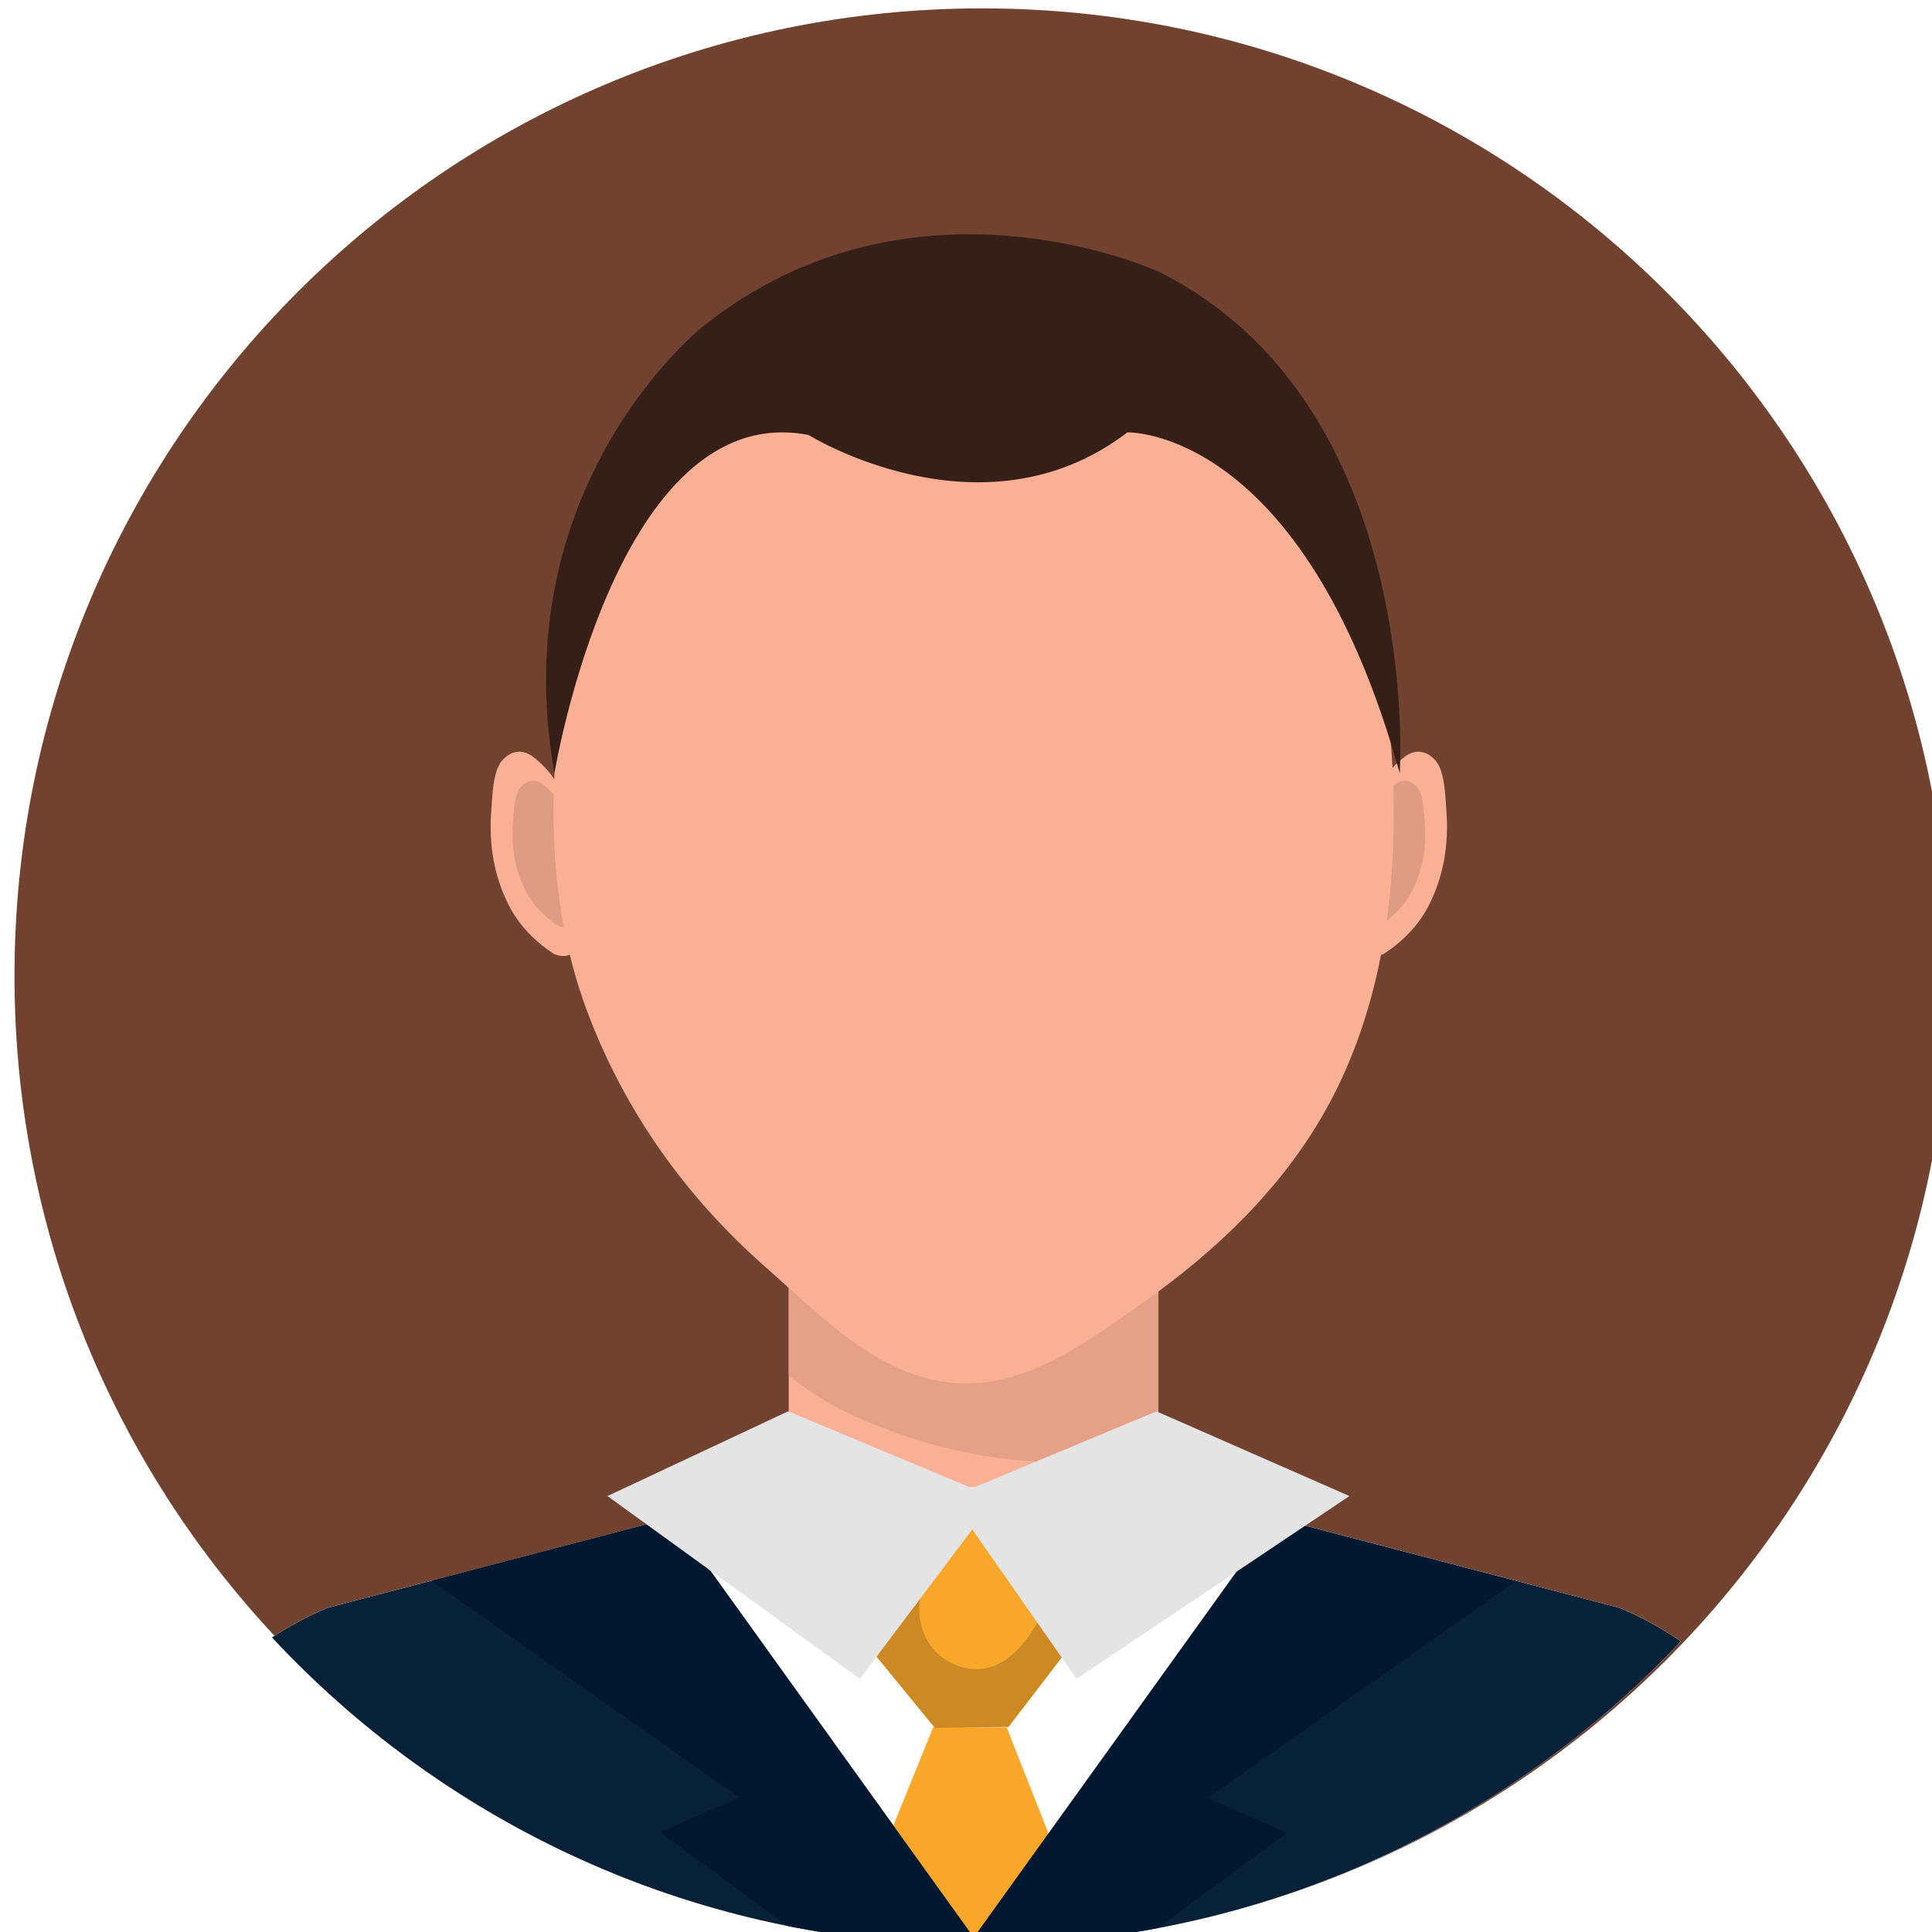 <?xml version="1.0" encoding="UTF-8" standalone="no"?>
<!-- Created with Inkscape (http://www.inkscape.org/) -->

<svg
   width="36.923mm"
   height="36.923mm"
   viewBox="0 0 36.923 36.923"
   version="1.1"
   id="svg1"
   xml:space="preserve"
   xmlns:inkscape="http://www.inkscape.org/namespaces/inkscape"
   xmlns:sodipodi="http://sodipodi.sourceforge.net/DTD/sodipodi-0.dtd"
   xmlns="http://www.w3.org/2000/svg"
   xmlns:svg="http://www.w3.org/2000/svg"><rect x="0" y="0" width="36.923" height="36.923" fill="#808080" stroke="none"/><sodipodi:namedview
     id="namedview1"
     pagecolor="#ffffff"
     bordercolor="#000000"
     borderopacity="0.25"
     inkscape:showpageshadow="2"
     inkscape:pageopacity="0.0"
     inkscape:pagecheckerboard="0"
     inkscape:deskcolor="#d1d1d1"
     inkscape:document-units="mm"><inkscape:page
       x="-5.4253369e-06"
       y="-7.7811711e-07"
       width="36.923"
       height="36.923"
       id="page1"
       margin="0"
       bleed="0" /></sodipodi:namedview><defs
     id="defs1"><clipPath
       clipPathUnits="userSpaceOnUse"
       id="clipPath215"><path
         d="M 1341,817.672 C 1341,528.648 1106.7,294.34 817.676,294.34 c -289.024,0 -523.324,234.308 -523.324,523.332 0,289.018 234.3,523.318 523.324,523.318 289.024,0 523.324,-234.3 523.324,-523.318"
         transform="translate(0,-2.5000001e-5)"
         id="path215" /></clipPath><clipPath
       clipPathUnits="userSpaceOnUse"
       id="clipPath217"><path
         d="M 1341,817.672 C 1341,528.648 1106.7,294.34 817.676,294.34 c -289.024,0 -523.324,234.308 -523.324,523.332 0,289.018 234.3,523.318 523.324,523.318 289.024,0 523.324,-234.3 523.324,-523.318"
         transform="translate(0,-2.5000001e-5)"
         id="path217" /></clipPath><clipPath
       clipPathUnits="userSpaceOnUse"
       id="clipPath219"><path
         d="M 1341,817.672 C 1341,528.648 1106.7,294.34 817.676,294.34 c -289.024,0 -523.324,234.308 -523.324,523.332 0,289.018 234.3,523.318 523.324,523.318 289.024,0 523.324,-234.3 523.324,-523.318"
         transform="translate(0,-2.5000001e-5)"
         id="path219" /></clipPath><clipPath
       clipPathUnits="userSpaceOnUse"
       id="clipPath221"><path
         d="M 1341,817.672 C 1341,528.648 1106.7,294.34 817.676,294.34 c -289.024,0 -523.324,234.308 -523.324,523.332 0,289.018 234.3,523.318 523.324,523.318 289.024,0 523.324,-234.3 523.324,-523.318"
         transform="translate(0,-2.5000001e-5)"
         id="path221" /></clipPath><clipPath
       clipPathUnits="userSpaceOnUse"
       id="clipPath223"><path
         d="M 1341,817.672 C 1341,528.648 1106.7,294.34 817.676,294.34 c -289.024,0 -523.324,234.308 -523.324,523.332 0,289.018 234.3,523.318 523.324,523.318 289.024,0 523.324,-234.3 523.324,-523.318"
         transform="translate(0,-2.5000001e-5)"
         id="path223" /></clipPath><clipPath
       clipPathUnits="userSpaceOnUse"
       id="clipPath225"><path
         d="M 1341,817.672 C 1341,528.648 1106.7,294.34 817.676,294.34 c -289.024,0 -523.324,234.308 -523.324,523.332 0,289.018 234.3,523.318 523.324,523.318 289.024,0 523.324,-234.3 523.324,-523.318"
         transform="translate(0,-2.5000001e-5)"
         id="path225" /></clipPath><clipPath
       clipPathUnits="userSpaceOnUse"
       id="clipPath227"><path
         d="M 1341,817.672 C 1341,528.648 1106.7,294.34 817.676,294.34 c -289.024,0 -523.324,234.308 -523.324,523.332 0,289.018 234.3,523.318 523.324,523.318 289.024,0 523.324,-234.3 523.324,-523.318"
         transform="translate(0,-2.5000001e-5)"
         id="path227" /></clipPath><clipPath
       clipPathUnits="userSpaceOnUse"
       id="clipPath229"><path
         d="M 1341,817.672 C 1341,528.648 1106.7,294.34 817.676,294.34 c -289.024,0 -523.324,234.308 -523.324,523.332 0,289.018 234.3,523.318 523.324,523.318 289.024,0 523.324,-234.3 523.324,-523.318"
         transform="translate(0,-2.5000001e-5)"
         id="path229" /></clipPath><clipPath
       clipPathUnits="userSpaceOnUse"
       id="clipPath231"><path
         d="M 1341,817.672 C 1341,528.648 1106.7,294.34 817.676,294.34 c -289.024,0 -523.324,234.308 -523.324,523.332 0,289.018 234.3,523.318 523.324,523.318 289.024,0 523.324,-234.3 523.324,-523.318"
         transform="translate(0,-2.5000001e-5)"
         id="path231" /></clipPath><clipPath
       clipPathUnits="userSpaceOnUse"
       id="clipPath233"><path
         d="M 1341,817.672 C 1341,528.648 1106.7,294.34 817.676,294.34 c -289.024,0 -523.324,234.308 -523.324,523.332 0,289.018 234.3,523.318 523.324,523.318 289.024,0 523.324,-234.3 523.324,-523.318"
         transform="translate(0,-2.5000001e-5)"
         id="path233" /></clipPath><clipPath
       clipPathUnits="userSpaceOnUse"
       id="clipPath235"><path
         d="M 1341,817.672 C 1341,528.648 1106.7,294.34 817.676,294.34 c -289.024,0 -523.324,234.308 -523.324,523.332 0,289.018 234.3,523.318 523.324,523.318 289.024,0 523.324,-234.3 523.324,-523.318"
         transform="translate(0,-2.5000001e-5)"
         id="path235" /></clipPath><clipPath
       clipPathUnits="userSpaceOnUse"
       id="clipPath237"><path
         d="M 1341,817.672 C 1341,528.648 1106.7,294.34 817.676,294.34 c -289.024,0 -523.324,234.308 -523.324,523.332 0,289.018 234.3,523.318 523.324,523.318 289.024,0 523.324,-234.3 523.324,-523.318"
         transform="translate(0,-2.5000001e-5)"
         id="path237" /></clipPath><clipPath
       clipPathUnits="userSpaceOnUse"
       id="clipPath239"><path
         d="M 1341,817.672 C 1341,528.648 1106.7,294.34 817.676,294.34 c -289.024,0 -523.324,234.308 -523.324,523.332 0,289.018 234.3,523.318 523.324,523.318 289.024,0 523.324,-234.3 523.324,-523.318"
         transform="translate(0,-2.5000001e-5)"
         id="path239" /></clipPath><clipPath
       clipPathUnits="userSpaceOnUse"
       id="clipPath241"><path
         d="M 1341,817.672 C 1341,528.648 1106.7,294.34 817.676,294.34 c -289.024,0 -523.324,234.308 -523.324,523.332 0,289.018 234.3,523.318 523.324,523.318 289.024,0 523.324,-234.3 523.324,-523.318"
         transform="translate(0,-2.5000001e-5)"
         id="path241" /></clipPath><clipPath
       clipPathUnits="userSpaceOnUse"
       id="clipPath243"><path
         d="M 1341,817.672 C 1341,528.648 1106.7,294.34 817.676,294.34 c -289.024,0 -523.324,234.308 -523.324,523.332 0,289.018 234.3,523.318 523.324,523.318 289.024,0 523.324,-234.3 523.324,-523.318"
         transform="translate(0,-2.5000001e-5)"
         id="path243" /></clipPath><clipPath
       clipPathUnits="userSpaceOnUse"
       id="clipPath245"><path
         d="M 1341,817.672 C 1341,528.648 1106.7,294.34 817.676,294.34 c -289.024,0 -523.324,234.308 -523.324,523.332 0,289.018 234.3,523.318 523.324,523.318 289.024,0 523.324,-234.3 523.324,-523.318"
         transform="translate(0,-2.5000001e-5)"
         id="path245" /></clipPath><clipPath
       clipPathUnits="userSpaceOnUse"
       id="clipPath247"><path
         d="M 1341,817.672 C 1341,528.648 1106.7,294.34 817.676,294.34 c -289.024,0 -523.324,234.308 -523.324,523.332 0,289.018 234.3,523.318 523.324,523.318 289.024,0 523.324,-234.3 523.324,-523.318"
         transform="translate(0,-2.5000001e-5)"
         id="path247" /></clipPath><clipPath
       clipPathUnits="userSpaceOnUse"
       id="clipPath249"><path
         d="M 1341,817.672 C 1341,528.648 1106.7,294.34 817.676,294.34 c -289.024,0 -523.324,234.308 -523.324,523.332 0,289.018 234.3,523.318 523.324,523.318 289.024,0 523.324,-234.3 523.324,-523.318"
         transform="translate(0,-2.5000001e-5)"
         id="path249" /></clipPath></defs><g
     id="g1"
     inkscape:groupmode="layer"
     inkscape:label="1"
     transform="matrix(0.265,0,0,0.265,-175.953,-101.734)"><path
       id="path2"
       d="M 625.772,563.306 H 1192.7 V -3.624 H 625.772 Z"
       style="fill:#ffffff;fill-opacity:1;fill-rule:nonzero;stroke:none;stroke-width:0.133" /><g
       id="g34"><path
         id="path6-3"
         d="m 804.572,454.282 c 0,38.537 -31.24,69.778 -69.777,69.778 -38.537,0 -69.777,-31.241 -69.777,-69.778 0,-38.536 31.24,-69.776 69.777,-69.776 38.537,0 69.777,31.24 69.777,69.776"
         style="fill:#724230;fill-opacity:1;fill-rule:nonzero;stroke:none;stroke-width:0.133" /><path
         id="path214"
         d="M 714.91,538.191 H 915.328 V 673.218 H 714.91 Z"
         style="fill:#f9b095;fill-opacity:1;fill-rule:nonzero;stroke:none"
         transform="matrix(0.133,0,0,-0.133,625.772,563.305)"
         clip-path="url(#clipPath215)" /><path
         id="path216"
         d="m 861.094,556.051 c -0.578,0 -1.153,0.008 -1.727,0.008 -32.515,0.261 -65.656,7.531 -95.847,19.492 -16.559,6.578 -34.54,15.441 -48.61,27.828 v 69.84 H 915.328 V 561.48 c -17.816,-3.152 -36.164,-5.429 -54.234,-5.429"
         style="fill:#e4a187;fill-opacity:1;fill-rule:nonzero;stroke:none"
         transform="matrix(0.133,0,0,-0.133,625.772,563.305)"
         clip-path="url(#clipPath217)" /><path
         id="path218"
         d="m 1036.29,923.289 c 0.69,4.902 9.3,12.902 13.06,15.59 8.38,6.012 16.85,-0.168 19.29,-7.988 2.19,-7 2.4,-14.879 2.92,-22.141 1.28,-17.711 -1.48,-35.102 -9.72,-51.078 -5.49,-10.66 -14.1,-19.41 -24.31,-26.031 0,0 -10.98,-5.289 -13.16,6.89 l 11.92,84.758"
         style="fill:#f9b095;fill-opacity:1;fill-rule:nonzero;stroke:none"
         transform="matrix(0.133,0,0,-0.133,625.772,563.305)"
         clip-path="url(#clipPath219)" /><path
         id="path220"
         d="m 1034.54,912.648 c 0.49,3.512 6.65,9.243 9.34,11.161 6,4.3 12.06,-0.118 13.81,-5.719 1.56,-5.008 1.71,-10.641 2.09,-15.848 0.92,-12.672 -1.06,-25.101 -6.96,-36.543 -3.92,-7.629 -10.09,-13.89 -17.39,-18.629 0,0 -7.86,-3.789 -9.42,4.918 l 8.53,60.66"
         style="fill:#dd9c83;fill-opacity:1;fill-rule:nonzero;stroke:none"
         transform="matrix(0.133,0,0,-0.133,625.772,563.305)"
         clip-path="url(#clipPath221)" /><path
         id="path222"
         d="m 588.844,923.289 c -0.684,4.902 -9.293,12.902 -13.059,15.59 -8.383,6.012 -16.84,-0.168 -19.293,-7.988 -2.183,-7 -2.39,-14.879 -2.914,-22.141 -1.289,-17.711 1.485,-35.102 9.719,-51.078 5.496,-10.66 14.101,-19.41 24.301,-26.031 0,0 10.992,-5.289 13.172,6.89 l -11.926,84.758"
         style="fill:#f9b095;fill-opacity:1;fill-rule:nonzero;stroke:none"
         transform="matrix(0.133,0,0,-0.133,625.772,563.305)"
         clip-path="url(#clipPath223)" /><path
         id="path224"
         d="m 590.598,912.648 c -0.496,3.512 -6.649,9.243 -9.344,11.161 -6,4.3 -12.055,-0.118 -13.805,-5.719 -1.566,-5.008 -1.711,-10.641 -2.097,-15.848 -0.914,-12.672 1.074,-25.101 6.968,-36.543 3.926,-7.629 10.086,-13.89 17.383,-18.629 0,0 7.863,-3.789 9.43,4.918 l -8.535,60.66"
         style="fill:#dd9c83;fill-opacity:1;fill-rule:nonzero;stroke:none"
         transform="matrix(0.133,0,0,-0.133,625.772,563.305)"
         clip-path="url(#clipPath225)" /><path
         id="path226"
         d="m 1043,907.34 c 0,-55.879 -9.95,-112.399 -37.15,-160.758 C 982.07,704.289 946.402,670.43 908.113,643.379 877.055,621.441 843.734,595.871 804.43,599 c -40.985,3.25 -72.91,37.102 -102.852,63.512 -42.121,37.16 -75.351,83.297 -95.824,137.59 -12.625,33.449 -18.418,71.218 -18.418,107.238 0,180.66 102.004,294.31 227.832,294.31 C 940.996,1201.65 1043,1088 1043,907.34"
         style="fill:#f9b095;fill-opacity:1;fill-rule:nonzero;stroke:none"
         transform="matrix(0.133,0,0,-0.133,625.772,563.305)"
         clip-path="url(#clipPath227)" /><path
         id="path228"
         d="m 1165.09,477.129 -249.762,65.32 H 714.91 l -249.758,-65.32 c 0,0 -115.757,-42.867 -128.613,-178.617 H 815.117 1293.7 c -12.86,135.75 -128.61,178.617 -128.61,178.617"
         style="fill:#f9b095;fill-opacity:1;fill-rule:nonzero;stroke:none"
         transform="matrix(0.133,0,0,-0.133,625.772,563.305)"
         clip-path="url(#clipPath229)" /><path
         id="path230"
         d="m 1165.09,477.129 -249.762,65.32 H 714.91 l -249.758,-65.32 c 0,0 -115.757,-42.867 -128.613,-178.617 H 815.117 1293.7 c -12.86,135.75 -128.61,178.617 -128.61,178.617"
         style="fill:#ffffff;fill-opacity:1;fill-rule:nonzero;stroke:none"
         transform="matrix(0.133,0,0,-0.133,625.772,563.305)"
         clip-path="url(#clipPath231)" /><path
         id="path232"
         d="M 1165.09,477.129 980.25,525.469 815.117,298.512 651.77,525.93 465.152,477.129 c 0,0 -115.757,-42.867 -128.613,-178.617 H 815.117 1293.7 c -12.86,135.75 -128.61,178.617 -128.61,178.617"
         style="fill:#062138;fill-opacity:1;fill-rule:nonzero;stroke:none"
         transform="matrix(0.133,0,0,-0.133,625.772,563.305)"
         clip-path="url(#clipPath233)" /><path
         id="path234"
         d="M 793.203,412.219 747.184,298.512 h 130.75 l -44.852,113.707 h -39.879"
         style="fill:#f9a72b;fill-opacity:1;fill-rule:nonzero;stroke:none"
         transform="matrix(0.133,0,0,-0.133,625.772,563.305)"
         clip-path="url(#clipPath235)" /><path
         id="path236"
         d="m 812.109,540.219 -58.589,-78.59 40.722,-49.719 19.942,0.32 19.925,0.329 39.094,51.019 -61.094,76.641"
         style="fill:#f9a72b;fill-opacity:1;fill-rule:nonzero;stroke:none"
         transform="matrix(0.133,0,0,-0.133,625.772,563.305)"
         clip-path="url(#clipPath237)" /><path
         id="path238"
         d="m 753.52,461.629 56.16,75.332 c -0.004,0 -0.008,-0.012 -0.008,-0.012 l -56.152,-75.32"
         style="fill:#d3d2d2;fill-opacity:1;fill-rule:nonzero;stroke:none"
         transform="matrix(0.133,0,0,-0.133,625.772,563.305)"
         clip-path="url(#clipPath239)" /><path
         id="path240"
         d="m 794.242,411.91 -40.722,49.719 56.152,75.32 c -6.586,-17.34 -18.414,-32.597 -22.817,-50.918 -4.531,-18.812 4.473,-37.312 24.032,-41.609 1.992,-0.442 3.922,-0.641 5.801,-0.641 15.98,0 27.839,14.899 34.558,28.16 2.016,4.008 3.809,8.161 5.418,12.379 l 16.539,-20.742 -39.094,-51.019 -39.867,-0.649"
         style="fill:#cd8923;fill-opacity:1;fill-rule:nonzero;stroke:none"
         transform="matrix(0.133,0,0,-0.133,625.772,563.305)"
         clip-path="url(#clipPath241)" /><path
         id="path242"
         d="m 587.875,929.578 c 0,0 33.438,203.482 137.75,183.472 0,0 94.313,-58.67 172.91,1.38 0,0 95.36,3.21 147.705,-184.852 0,0 13.06,200.622 -130.912,272.072 0,0 -133.199,61.45 -247.187,-30.01 0,0 -107.981,-85.32 -80.266,-242.062"
         style="fill:#351f17;fill-opacity:1;fill-rule:nonzero;stroke:none"
         transform="matrix(0.133,0,0,-0.133,625.772,563.305)"
         clip-path="url(#clipPath243)" /><path
         id="path244"
         d="M 815.117,298.512 651.77,525.93 521.168,491.781 688.066,374.27 l -42.867,-18.911 77.16,-56.847 h 92.758"
         style="fill:#001930;fill-opacity:1;fill-rule:nonzero;stroke:none"
         transform="matrix(0.133,0,0,-0.133,625.772,563.305)"
         clip-path="url(#clipPath245)" /><path
         id="path246"
         d="M 815.117,298.199 978.461,525.621 1109.07,491.469 942.164,373.961 985.039,355.051 907.875,298.199 H 815.117"
         style="fill:#001930;fill-opacity:1;fill-rule:nonzero;stroke:none"
         transform="matrix(0.133,0,0,-0.133,625.772,563.305)"
         clip-path="url(#clipPath247)" /><path
         id="path248"
         d="m 616.617,537.672 97.953,45.949 99.868,-41.711 99.863,41.711 104.659,-45.949 -147.983,-99.094 -56.539,80.992 -60.918,-80.992 -136.903,99.094"
         style="fill:#e5e4e4;fill-opacity:1;fill-rule:nonzero;stroke:none"
         transform="matrix(0.133,0,0,-0.133,625.772,563.305)"
         clip-path="url(#clipPath249)" /></g></g></svg>
